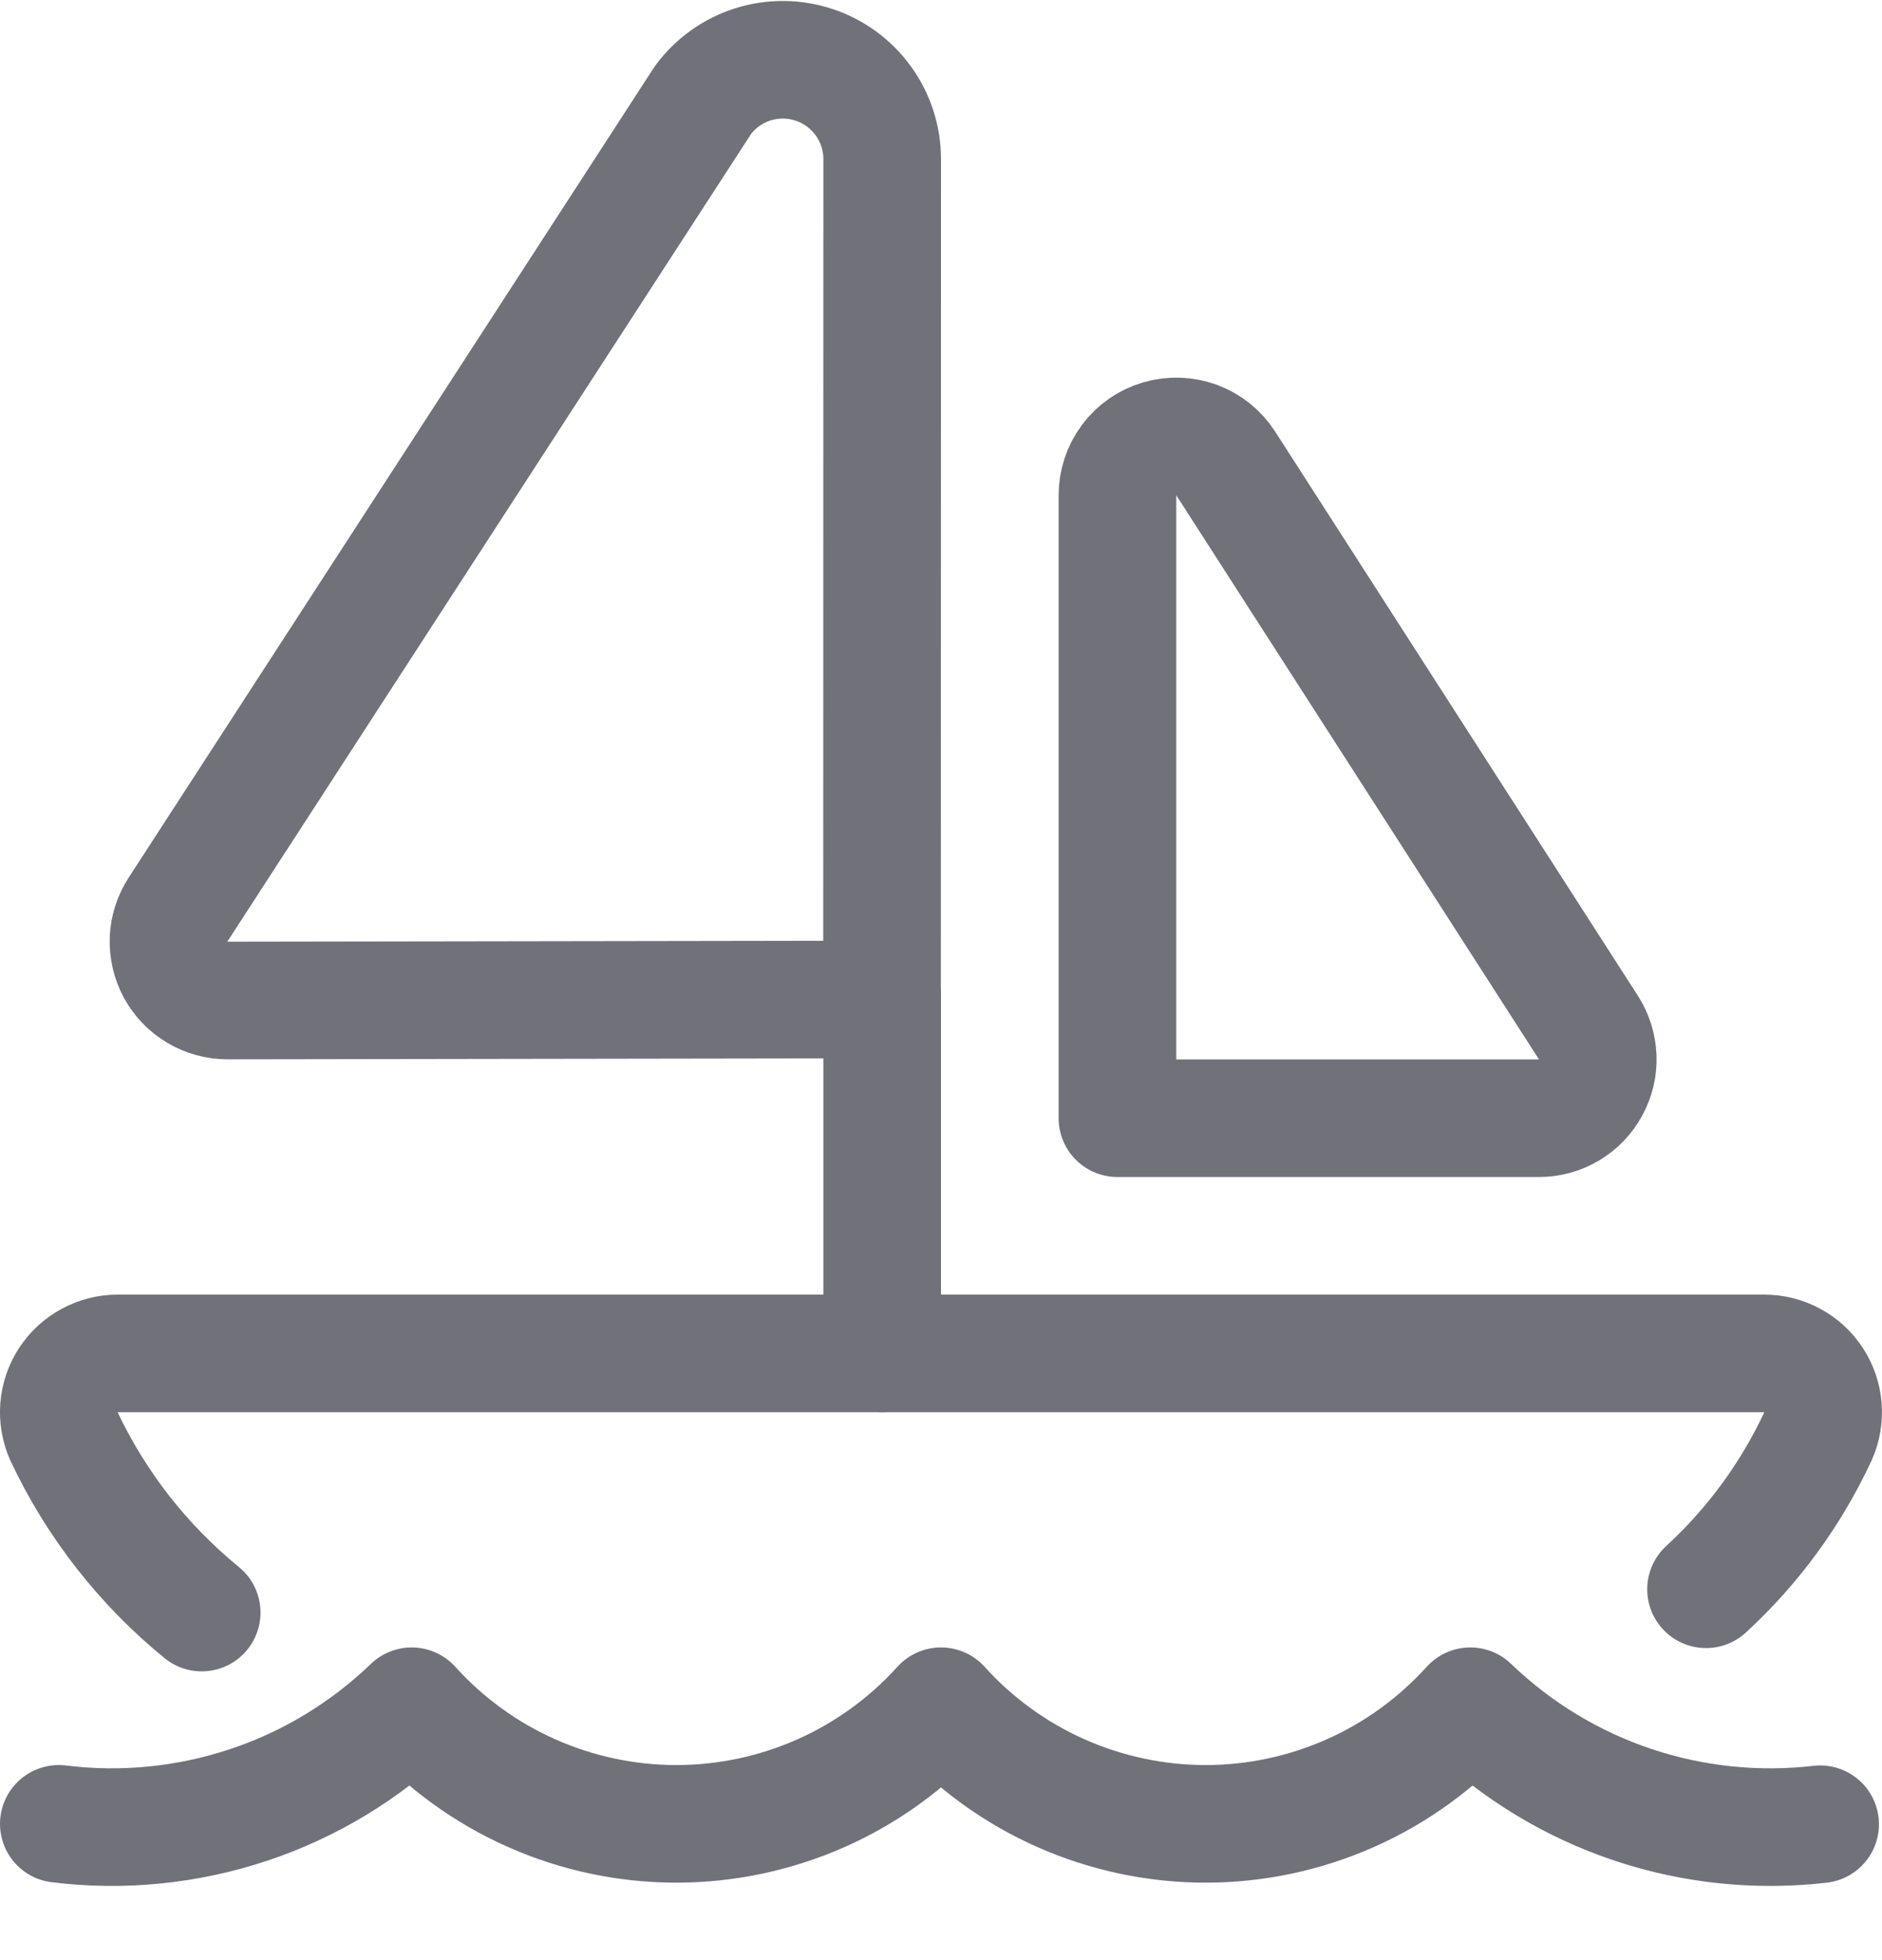 <svg width="24" height="25" viewBox="0 0 24 25" fill="none" xmlns="http://www.w3.org/2000/svg">
<path d="M0.75 23.262C1.565 23.363 2.391 23.28 3.17 23.021C3.949 22.762 4.659 22.331 5.25 21.762C5.677 22.234 6.197 22.612 6.779 22.87C7.36 23.128 7.989 23.262 8.625 23.262C9.261 23.262 9.89 23.128 10.472 22.87C11.053 22.612 11.574 22.234 12 21.762C12.426 22.234 12.947 22.612 13.528 22.87C14.11 23.128 14.739 23.262 15.375 23.262C16.011 23.262 16.64 23.128 17.221 22.87C17.803 22.612 18.323 22.234 18.75 21.762C19.341 22.331 20.052 22.762 20.83 23.021C21.596 23.276 22.409 23.36 23.211 23.267" stroke="#71717A" stroke-width="1.5" stroke-linecap="round" stroke-linejoin="round"/>
<path d="M21.756 20.27C22.356 19.719 22.841 19.055 23.185 18.316C23.236 18.202 23.257 18.077 23.247 17.953C23.238 17.828 23.197 17.708 23.128 17.603C23.06 17.498 22.967 17.412 22.857 17.353C22.747 17.293 22.624 17.262 22.5 17.262H1.5C1.375 17.262 1.252 17.293 1.143 17.353C1.033 17.412 0.94 17.498 0.871 17.603C0.803 17.708 0.762 17.828 0.752 17.953C0.742 18.077 0.764 18.202 0.814 18.316C1.225 19.189 1.826 19.958 2.572 20.567" stroke="#71717A" stroke-width="1.5" stroke-linecap="round" stroke-linejoin="round"/>
<path d="M11.25 17.262V12.687" stroke="#71717A" stroke-width="1.5" stroke-linecap="round" stroke-linejoin="round"/>
<path d="M11.01 1.288C11.166 1.504 11.25 1.763 11.25 2.03L11.248 12.748L2.9 12.761C2.765 12.761 2.632 12.724 2.516 12.655C2.399 12.586 2.304 12.487 2.239 12.368C2.175 12.249 2.144 12.114 2.149 11.979C2.155 11.844 2.197 11.713 2.271 11.6L8.966 1.274C9.125 1.06 9.347 0.902 9.601 0.821C9.855 0.741 10.128 0.743 10.381 0.827C10.634 0.91 10.854 1.072 11.01 1.288Z" stroke="#71717A" stroke-width="1.5" stroke-linecap="round" stroke-linejoin="round"/>
<path d="M15.631 5.911C15.543 5.774 15.414 5.67 15.262 5.613C15.11 5.557 14.944 5.551 14.788 5.597C14.633 5.642 14.496 5.737 14.399 5.867C14.302 5.997 14.25 6.155 14.25 6.317V14.262H19.626C19.76 14.262 19.892 14.226 20.008 14.157C20.124 14.088 20.219 13.989 20.283 13.871C20.348 13.753 20.38 13.62 20.375 13.485C20.37 13.351 20.329 13.22 20.257 13.107L15.631 5.911Z" stroke="#71717A" stroke-width="1.5" stroke-linecap="round" stroke-linejoin="round"/>
</svg>
